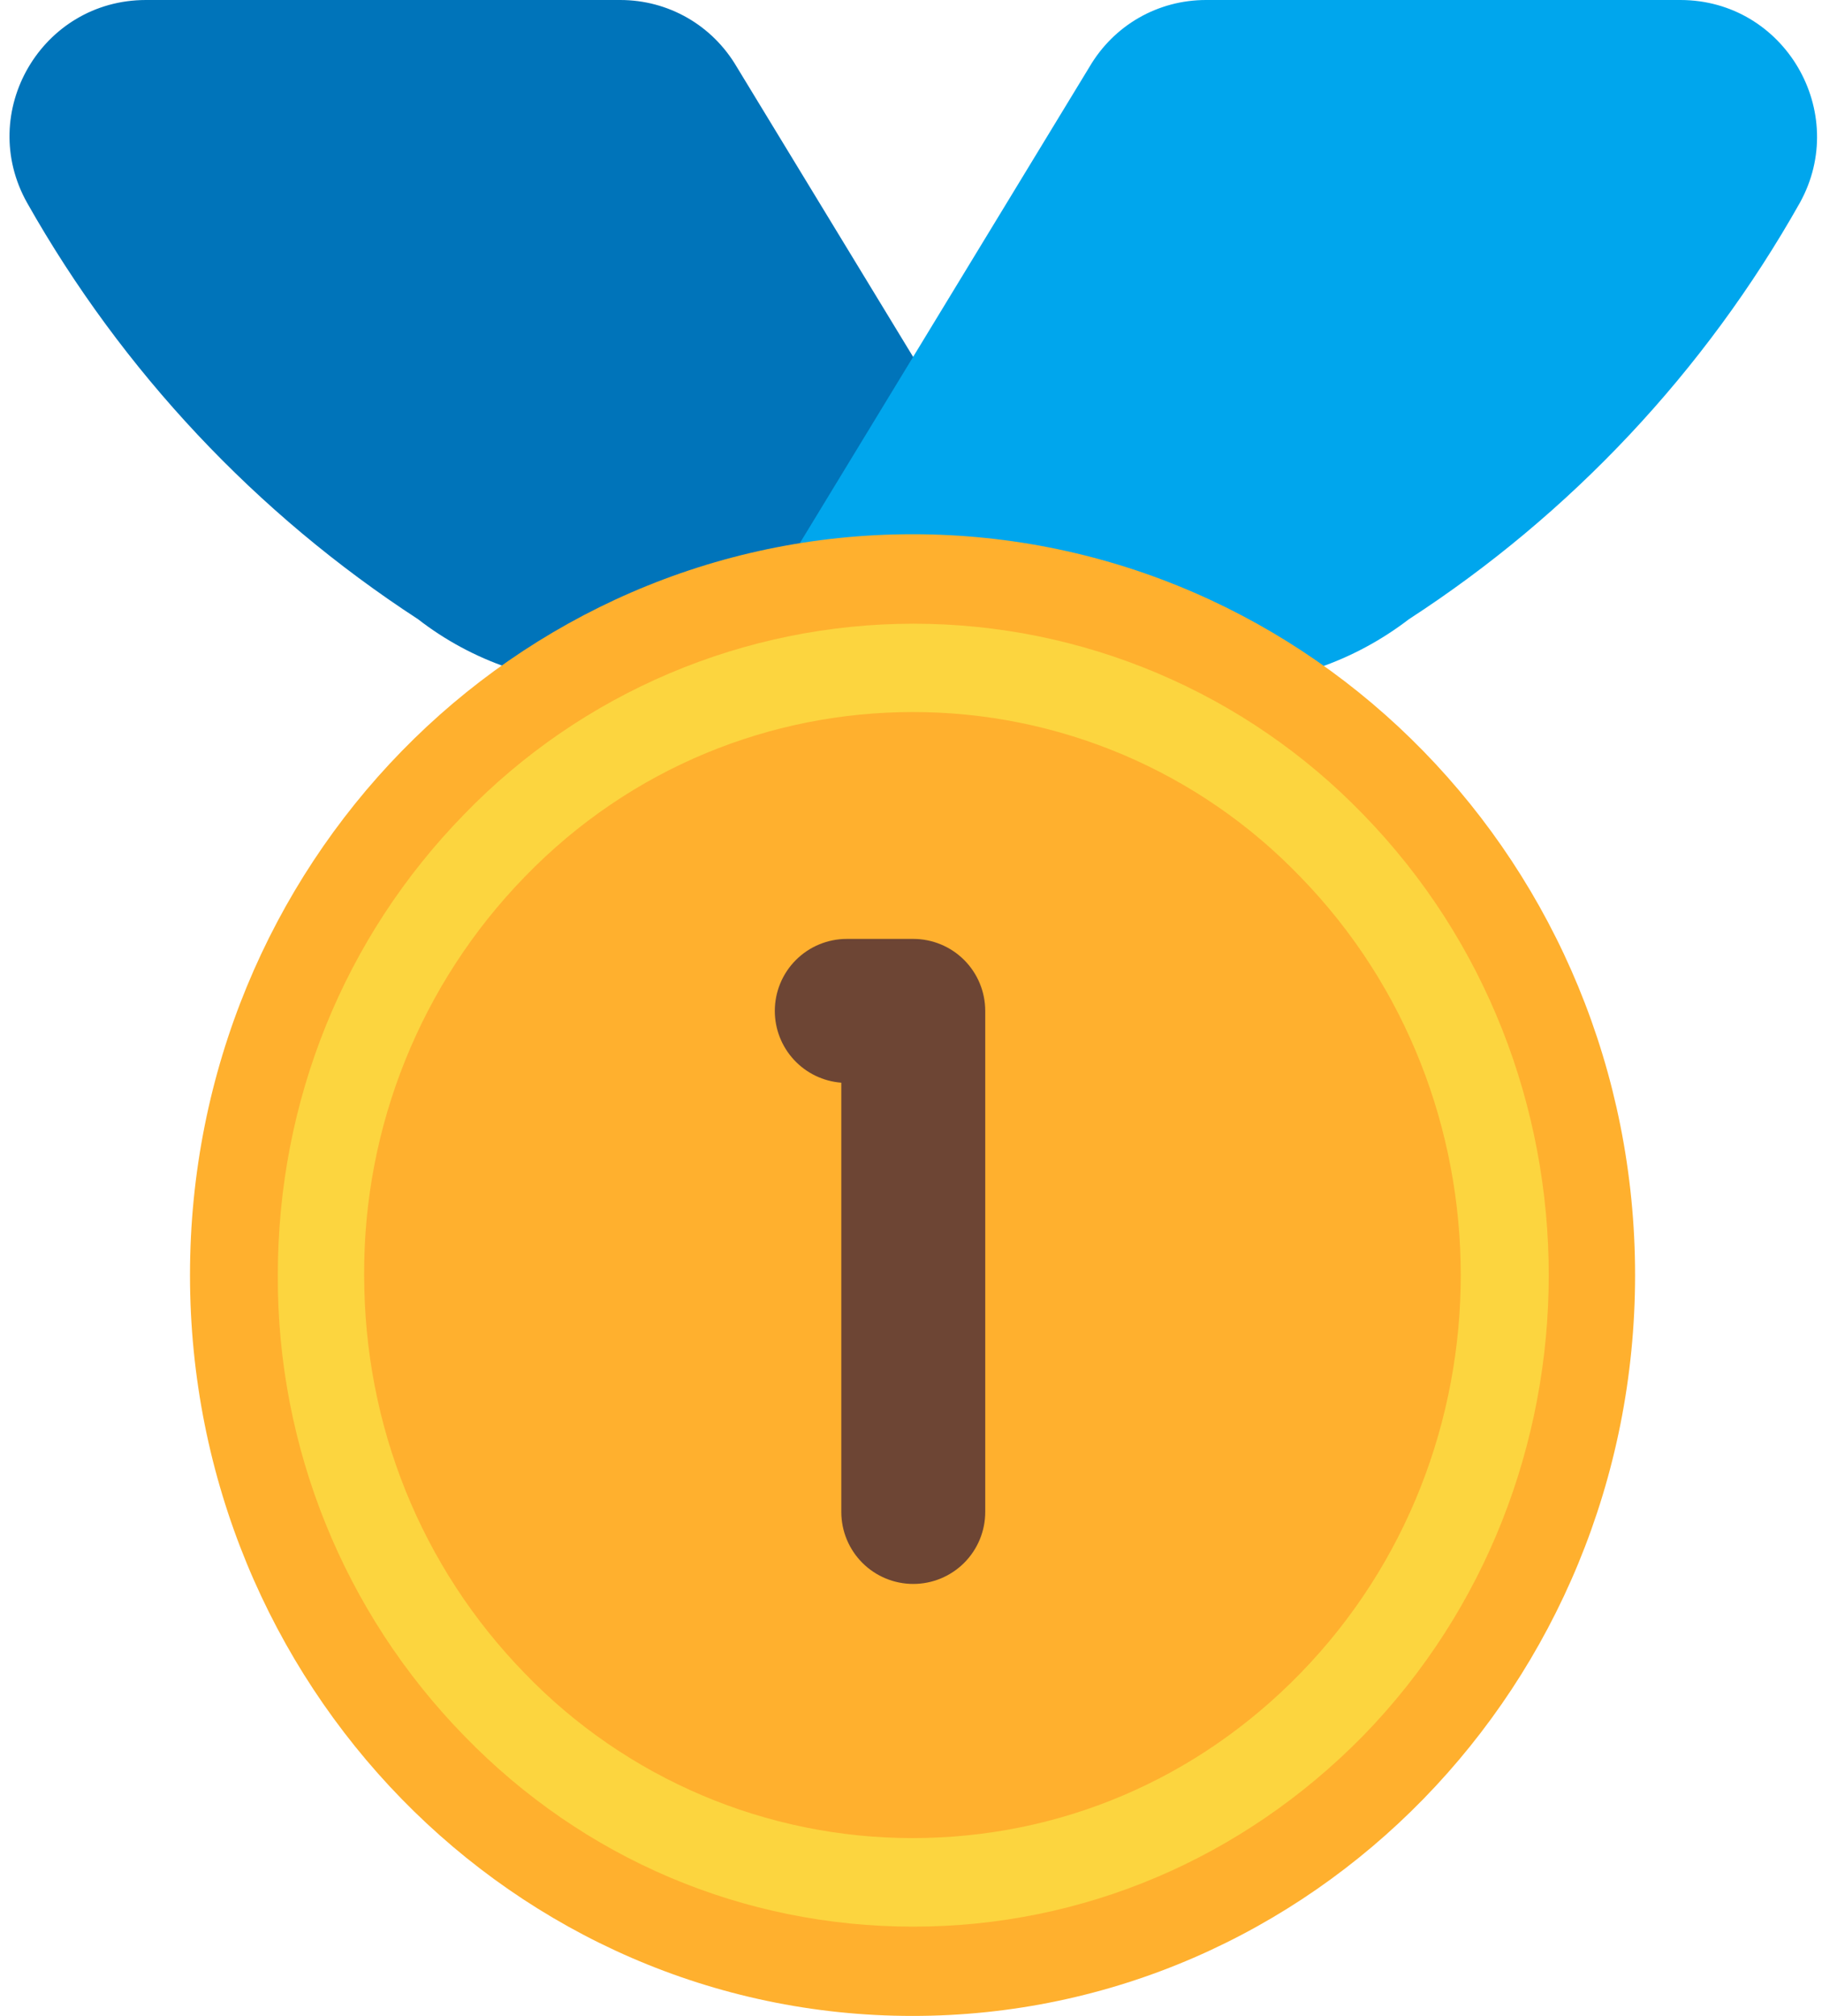 <svg width="151" height="167" viewBox="0 0 151 167" fill="none" xmlns="http://www.w3.org/2000/svg">
<path d="M92.197 56.72L61.063 5.547C59.036 2.087 55.397 0 51.401 0H12.097C3.448 0 -1.979 9.304 2.256 16.819C10.126 30.744 21.235 42.569 34.642 51.293C39.175 54.812 44.781 56.72 50.566 56.72H92.197Z" fill="#0074BA"/>
<path d="M139.255 0H99.95C95.954 0 92.316 2.087 90.288 5.547L59.154 56.72H100.845C106.63 56.72 112.177 54.812 116.769 51.293C130.189 42.585 141.283 30.776 149.155 16.819C153.33 9.304 147.903 0 139.255 0Z" fill="#00A6ED"/>
<path d="M75.627 167C108.699 167 135.509 139.523 135.509 105.627C135.509 71.733 108.699 44.255 75.627 44.255C42.556 44.255 15.746 71.733 15.746 105.627C15.746 139.523 42.556 167 75.627 167Z" fill="#FFB02E"/>
<path d="M64.213 83.745C64.213 82.163 64.841 80.646 65.96 79.527C67.078 78.409 68.595 77.78 70.177 77.78H75.688C77.27 77.78 78.787 78.409 79.906 79.527C81.024 80.646 81.653 82.163 81.653 83.745V125.25C81.653 126.832 81.024 128.349 79.906 129.468C78.787 130.586 77.27 131.214 75.688 131.214C74.106 131.214 72.589 130.586 71.471 129.468C70.352 128.349 69.724 126.832 69.724 125.25V89.691C68.225 89.577 66.825 88.901 65.803 87.798C64.781 86.696 64.213 85.248 64.213 83.745Z" fill="#6D4534"/>
<path d="M75.689 159.604C61.613 159.604 48.372 153.998 38.471 143.799C28.508 133.598 22.959 119.886 23.024 105.627C23.024 91.194 28.511 77.655 38.471 67.456C43.304 62.462 49.092 58.49 55.491 55.778C61.89 53.065 68.769 51.668 75.718 51.668C82.668 51.668 89.547 53.065 95.946 55.778C102.345 58.49 108.133 62.462 112.965 67.456C133.483 88.51 133.483 122.745 112.965 143.799C102.945 153.998 89.705 159.604 75.689 159.604ZM75.629 58.987C63.999 58.987 52.309 63.52 43.481 72.645C34.894 81.469 30.117 93.314 30.181 105.627C30.181 118.093 34.893 129.783 43.481 138.61C47.646 142.932 52.639 146.369 58.163 148.716C63.687 151.063 69.627 152.271 75.629 152.268C87.796 152.268 99.188 147.437 107.776 138.61C125.49 120.419 125.49 90.836 107.776 72.645C103.616 68.317 98.624 64.877 93.099 62.529C87.574 60.182 81.632 58.977 75.629 58.987Z" fill="#FCD53F"/>
</svg>
